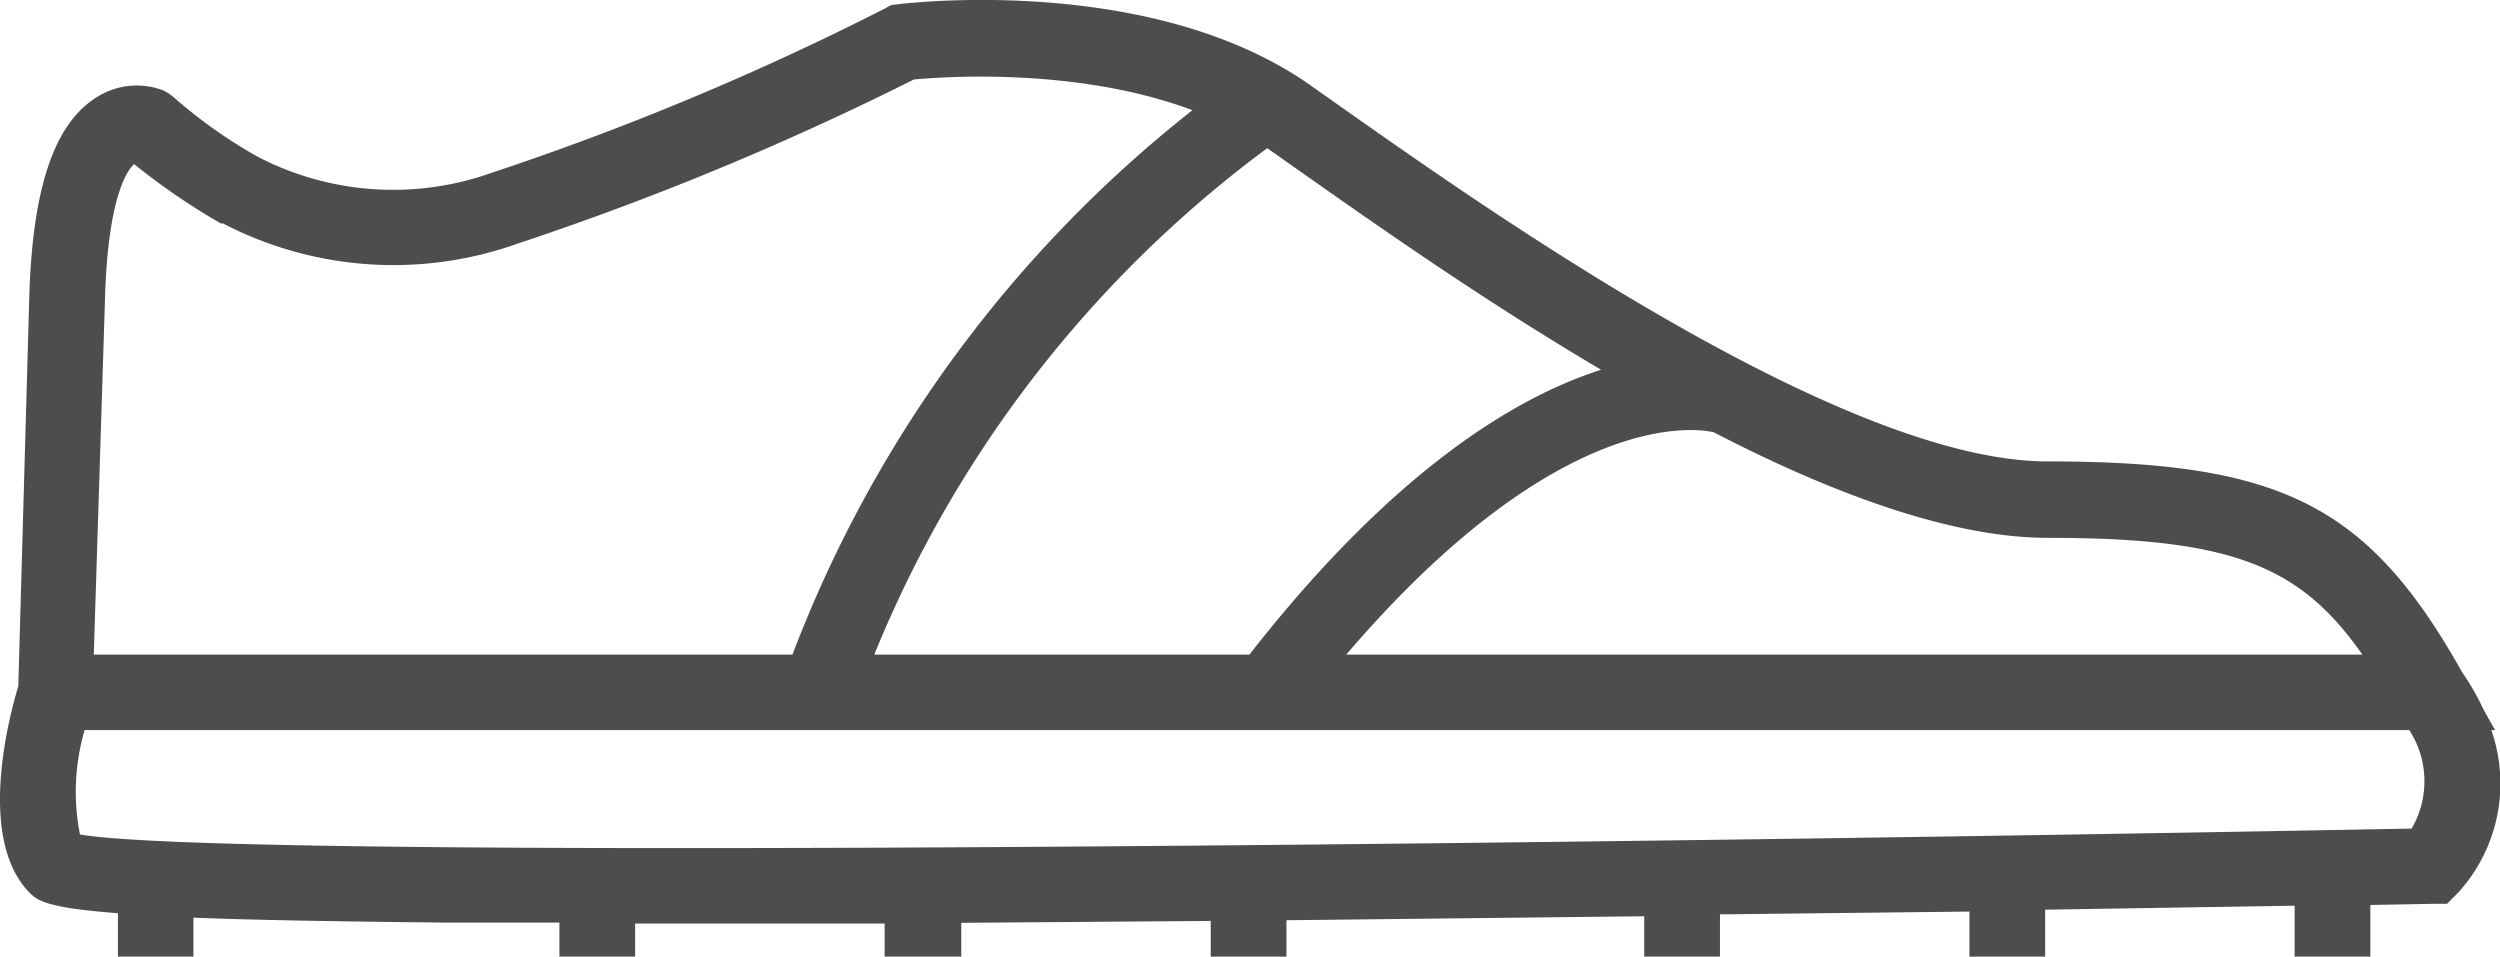 <svg xmlns="http://www.w3.org/2000/svg" viewBox="0 0 106.63 40.8"><defs><style>.cls-1{fill:#4d4d4d;}</style></defs><g id="Layer_2" data-name="Layer 2"><g id="Layer_1-2" data-name="Layer 1"><path class="cls-1" d="M106.26,31.14h.16l-.48-.85a10.75,10.75,0,0,0-.92-1.61c-4-7.12-7.69-9-17.69-9-8.68,0-23.76-10.63-30.2-15.17l-1.32-.93C49.07-1.1,38.74.13,38.3.18L38,.22l-.27.15A120.87,120.87,0,0,1,21,7.36a12.53,12.53,0,0,1-10-.67A21.2,21.2,0,0,1,7.41,4.15L7.22,4,7,3.87a3.18,3.18,0,0,0-2.88.28C2.32,5.27,1.39,8,1.25,12.62L.78,29.27C.34,30.72-.93,35.71,1.19,38c.37.39.66.71,3.84.95V40.8H8.25V39.14c2.49.1,5.92.16,10.67.21l4.94,0V40.8h3.23V39.39h2.32c2.6,0,5.37,0,8.32,0V40.8H41V39.36l10.64-.08V40.8h3.23V39.25l15.26-.17V40.8h3.23V39L84,38.88V40.8h3.23v-2l10.64-.17V40.8h3.23V38.6l2.62-.05h.65l.45-.45A6.91,6.91,0,0,0,106.26,31.14Zm-5.5-3.22H57.42C66.6,17.2,72.54,18.3,73.1,18.44c5,2.59,10.12,4.5,14.23,4.5C95.19,22.94,98.1,24.12,100.76,27.92ZM68.29,15.77c-3.68,1.18-8.88,4.32-15,12.15h-16A50.58,50.58,0,0,1,54.05,6.32l1.22.86C58.47,9.43,63.18,12.76,68.29,15.77ZM4.48,12.71h0C4.6,8.47,5.41,7.27,5.72,7a28.49,28.49,0,0,0,3.7,2.53l.09,0a15.77,15.77,0,0,0,12.57.86,127.11,127.11,0,0,0,16.9-7c1.33-.12,7-.52,11.88,1.31A53.94,53.94,0,0,0,33.8,27.92H4Zm98.38,22.63c-37.49.71-93.46,1.33-99.45.25a9.37,9.37,0,0,1,.2-4.45h99.15A4,4,0,0,1,102.86,35.34Z"/></g></g></svg>